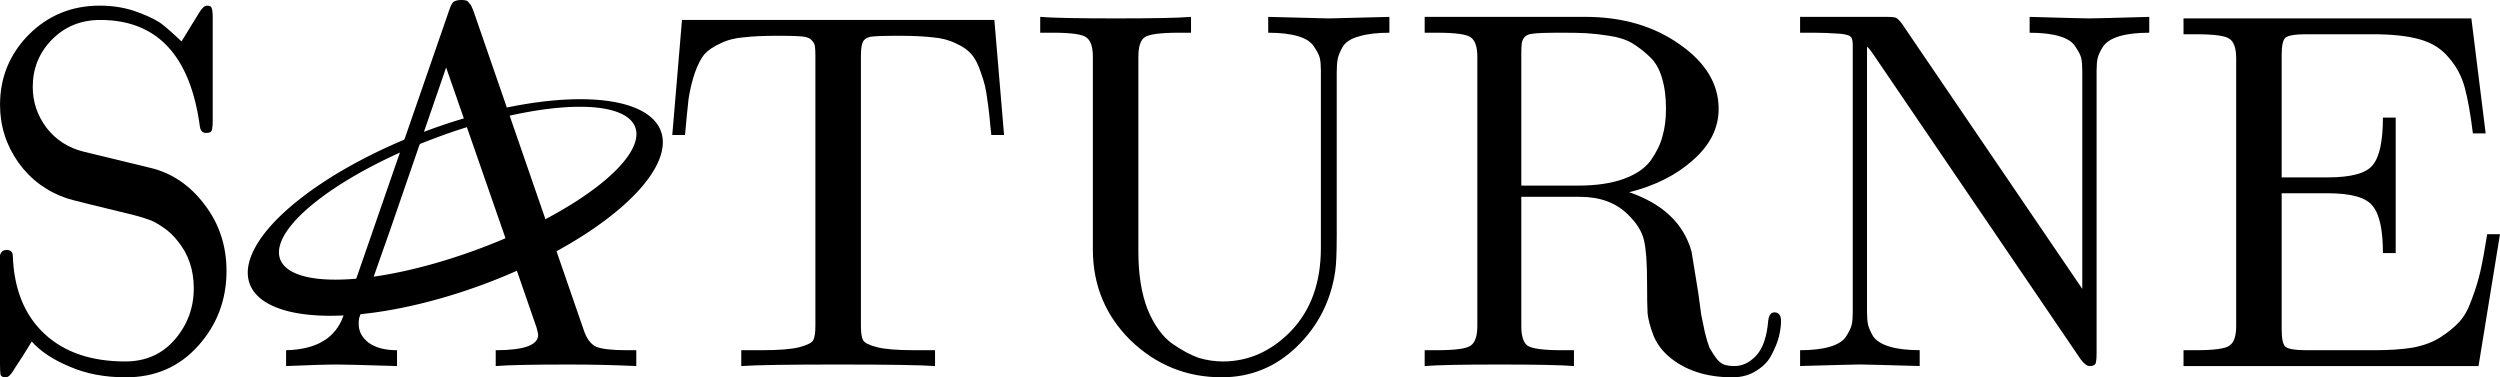 <?xml version="1.0" encoding="UTF-8" standalone="no"?>
<!-- Created with Inkscape (http://www.inkscape.org/) -->

<svg
   xmlns:dc="http://purl.org/dc/elements/1.1/"
   xmlns:cc="http://creativecommons.org/ns#"
   xmlns:rdf="http://www.w3.org/1999/02/22-rdf-syntax-ns#"
   xmlns:svg="http://www.w3.org/2000/svg"
   xmlns="http://www.w3.org/2000/svg"
   xmlns:xlink="http://www.w3.org/1999/xlink"
   xmlns:sodipodi="http://sodipodi.sourceforge.net/DTD/sodipodi-0.dtd"
   xmlns:inkscape="http://www.inkscape.org/namespaces/inkscape"
   width="54.305mm"
   height="8.196mm"
   id="svg2"
   version="1.1"
   inkscape:version="0.92.1 r15371"
   sodipodi:docname="saturne.svg">
  <defs
     id="defs4">
    <linearGradient
       inkscape:collect="always"
       id="linearGradient4680">
      <stop
         style="stop-color:#7a2e1e;stop-opacity:1;"
         offset="0"
         id="stop4676" />
      <stop
         style="stop-color:#af2e1e;stop-opacity:1"
         offset="1"
         id="stop4678" />
    </linearGradient>
    <linearGradient
       id="linearGradient4189">
      <stop
         style="stop-color:#1c1c1c;stop-opacity:1;"
         offset="0"
         id="stop4191" />
      <stop
         style="stop-color:#212121;stop-opacity:1;"
         offset="1"
         id="stop4193" />
    </linearGradient>
    <linearGradient
       id="linearGradient4156">
      <stop
         style="stop-color:#171717;stop-opacity:1;"
         offset="0"
         id="stop4158" />
      <stop
         style="stop-color:#313131;stop-opacity:1;"
         offset="1"
         id="stop4160" />
    </linearGradient>
    <clipPath
       clipPathUnits="userSpaceOnUse"
       id="clipPath4207">
      <path
         id="path4209"
         d="m 279.426,2274.62 -12.667,-33.178 0.245,-15.929 h 29.843 l 0.312,15.929 -12.644,33.178 h -5.089"
         inkscape:connector-curvature="0"
         sodipodi:nodetypes="ccccccc"
         style="fill:none;stroke-width:1.138" />
    </clipPath>
    <clipPath
       clipPathUnits="userSpaceOnUse"
       id="clipPath4644">
      <path
         style="opacity:1;vector-effect:none;fill:none;fill-opacity:1;stroke:#f40000;stroke-width:0.5;stroke-linecap:butt;stroke-linejoin:round;stroke-miterlimit:4;stroke-dasharray:none;stroke-dashoffset:0;stroke-opacity:1;paint-order:normal"
         id="path4646"
         sodipodi:type="arc"
         sodipodi:cx="3315.1172"
         sodipodi:cy="523.60718"
         sodipodi:rx="19.8738"
         sodipodi:ry="19.8738"
         sodipodi:start="2.6579794"
         sodipodi:end="2.657585"
         sodipodi:open="true"
         d="m 3297.523,532.848 a 19.874,19.874 0 0 1 8.352,-26.835 19.874,19.874 0 0 1 26.835,8.349 19.874,19.874 0 0 1 -8.347,26.836 19.874,19.874 0 0 1 -26.837,-8.344" />
    </clipPath>
    <clipPath
       clipPathUnits="userSpaceOnUse"
       id="clipPath4631">
      <rect
         style="opacity:1;vector-effect:none;fill:#030000;fill-opacity:1;stroke:#f10000;stroke-width:6;stroke-linecap:butt;stroke-linejoin:miter;stroke-miterlimit:4;stroke-dasharray:none;stroke-dashoffset:0;stroke-opacity:1;paint-order:normal"
         id="rect4633"
         width="452"
         height="448"
         x="4241.31"
         y="380.626"
         ry="0" />
    </clipPath>
    <clipPath
       clipPathUnits="userSpaceOnUse"
       id="clipPath4654">
      <path
         style="opacity:1;vector-effect:none;fill:#5b2e1e;fill-opacity:1;stroke:#00e100;stroke-width:0.38;stroke-linecap:round;stroke-linejoin:miter;stroke-miterlimit:4;stroke-dasharray:none;stroke-dashoffset:0;stroke-opacity:1;paint-order:markers fill stroke"
         d="m 3388.56,788.875 v 19 h 32.25 v -19 z m -48.5,40 v 21.5 h 25.25 v -21.5 z"
         id="path4656"
         inkscape:connector-curvature="0" />
    </clipPath>
    <linearGradient
       inkscape:collect="always"
       xlink:href="#linearGradient4680"
       id="linearGradient4690"
       x1="640.445"
       y1="484.96"
       x2="569.988"
       y2="478.21"
       gradientUnits="userSpaceOnUse" />
    <clipPath
       clipPathUnits="userSpaceOnUse"
       id="clipPath4736">
      <path
         inkscape:connector-curvature="0"
         id="path4738"
         d="m 3341.297,495.917 0.971,2.793 0.463,1.301 1.137,3.287 h 3.809 l -2.553,-7.381 z m -10.861,5.658 -0.627,1.811 h 1.369 l 0.635,-1.811 z"
         style="font-style:normal;font-variant:normal;font-weight:normal;font-stretch:normal;font-size:medium;line-height:125%;font-family:'CMU Serif';-inkscape-font-specification:'CMU Serif';text-align:start;letter-spacing:0px;word-spacing:0px;text-anchor:start;fill:#ea0000;fill-opacity:1;stroke:none;stroke-width:0.492px;stroke-linecap:butt;stroke-linejoin:miter;stroke-opacity:1" />
    </clipPath>
  </defs>
  <sodipodi:namedview
     id="base"
     pagecolor="#ffffff"
     bordercolor="#666666"
     borderopacity="1.0"
     inkscape:pageopacity="0.0"
     inkscape:pageshadow="2"
     inkscape:zoom="1"
     inkscape:cx="187.42102"
     inkscape:cy="16.845669"
     inkscape:document-units="px"
     inkscape:current-layer="layer1"
     showgrid="false"
     showguides="true"
     inkscape:guide-bbox="true"
     inkscape:snap-global="false"
     inkscape:window-width="1916"
     inkscape:window-height="1039"
     inkscape:window-x="0"
     inkscape:window-y="39"
     inkscape:window-maximized="0"
     fit-margin-top="0"
     fit-margin-left="0"
     fit-margin-right="0"
     fit-margin-bottom="0" />
  <g
     inkscape:label="Calque 1"
     inkscape:groupmode="layer"
     id="layer1"
     transform="translate(-2855.569,-613.527)">
    <g
       id="g4749"
       transform="translate(-445.328,84)">
      <g
         transform="translate(437.789,-84)"
         id="g4663"
         style="font-style:normal;font-variant:normal;font-weight:normal;font-stretch:normal;font-size:41.973px;line-height:125%;font-family:'CMU Serif';-inkscape-font-specification:'CMU Serif';text-align:start;letter-spacing:0px;word-spacing:0px;text-anchor:start;fill:#000000;fill-opacity:1;stroke:none;stroke-width:0.492px;stroke-linecap:butt;stroke-linejoin:miter;stroke-opacity:1"
         aria-label="SATURNE">
        <path
           inkscape:connector-curvature="0"
           id="path4647"
           style="stroke-width:0.492px"
           d="m 2863.108,643.496 v -8.395 q 0,-0.462 0,-0.63 0.042,-0.168 0.168,-0.294 0.126,-0.126 0.378,-0.126 0.462,0 0.504,0.42 0.126,4.155 2.602,6.464 2.434,2.267 6.632,2.267 2.518,0 4.071,-1.805 1.553,-1.805 1.553,-4.197 0,-2.267 -1.301,-3.861 -0.546,-0.714 -1.259,-1.175 -0.672,-0.462 -1.091,-0.588 -0.42,-0.168 -1.217,-0.378 -5.205,-1.259 -5.54,-1.385 -2.476,-0.839 -3.987,-2.938 -1.511,-2.141 -1.511,-4.743 0,-3.358 2.35,-5.75 2.392,-2.392 5.834,-2.392 1.721,0 3.148,0.546 1.469,0.546 2.057,1.049 0.588,0.462 1.511,1.343 l 1.469,-2.392 q 0.336,-0.546 0.63,-0.546 0.336,0 0.378,0.21 0.084,0.168 0.084,0.797 v 8.437 q 0,0.462 -0.042,0.63 0,0.168 -0.126,0.294 -0.126,0.084 -0.378,0.084 -0.42,0 -0.504,-0.504 -1.175,-8.772 -8.185,-8.772 -2.393,0 -3.987,1.637 -1.553,1.595 -1.553,3.862 0,1.847 1.133,3.358 1.175,1.511 3.106,1.973 l 5.373,1.301 q 2.686,0.63 4.491,3.022 1.805,2.35 1.805,5.456 0,3.568 -2.35,6.17 -2.308,2.56 -5.918,2.56 -2.602,0 -4.617,-0.881 -2.015,-0.839 -3.106,-2.057 -0.839,1.385 -1.385,2.183 l -0.126,0.21 q -0.336,0.546 -0.63,0.546 -0.336,0 -0.42,-0.21 -0.042,-0.21 -0.042,-0.797 z" />
        <path
           inkscape:connector-curvature="0"
           id="path4649"
           style="stroke-width:0.492px"
           d="m 2904.478,632.709 -4.743,-13.641 -4.701,13.641 -0.462,1.301 -1.931,5.498 c -0.056,0.112 -0.084,0.322 -0.084,0.63 0,0.588 0.266,1.091 0.797,1.511 0.56,0.42 1.343,0.63 2.35,0.63 v 1.301 c -2.686,-0.084 -4.295,-0.126 -4.827,-0.126 -0.923,0 -2.35,0.042 -4.281,0.126 l 10e-5,-2e-5 v -1.301 c 2.49,-0.056 4.057,-0.993 4.701,-2.812 l 8.688,-25.1 c 0.112,-0.336 0.224,-0.56 0.336,-0.672 0.14,-0.112 0.364,-0.168 0.671,-0.168 0.168,0 0.294,0.014 0.378,0.042 0.112,0.028 0.196,0.098 0.252,0.21 0.084,0.084 0.14,0.154 0.168,0.21 0.028,0.056 0.084,0.182 0.168,0.378 l 9.066,26.233 c 0.224,0.7 0.56,1.161 1.007,1.385 0.448,0.196 1.301,0.294 2.56,0.294 h 0.756 v 1.301 c -1.763,-0.084 -3.596,-0.126 -5.498,-0.126 -3.022,0 -5.037,0.042 -6.044,0.126 v -1.301 c 2.322,0 3.484,-0.42 3.484,-1.259 0,-0.056 -0.042,-0.252 -0.126,-0.588 l -2.224,-6.422 z"
           sodipodi:nodetypes="cccccscccsccccccsccccccsccsccsccc" />
        <path
           inkscape:connector-curvature="0"
           id="path4651"
           style="stroke-width:0.492px"
           d="m 2918.302,624.608 0.797,-9.444 h 25.645 l 0.797,9.444 h -1.049 q -0.168,-1.889 -0.336,-2.98 -0.126,-1.091 -0.504,-2.099 -0.336,-1.049 -0.797,-1.553 -0.42,-0.504 -1.259,-0.881 -0.84,-0.42 -1.931,-0.504 -1.091,-0.126 -2.728,-0.126 -1.931,0 -2.393,0.084 -0.504,0.126 -0.63,0.504 -0.126,0.336 -0.126,1.091 v 22.12 q 0,0.839 0.168,1.175 0.168,0.336 1.133,0.588 0.965,0.252 3.106,0.252 h 1.679 v 1.301 q -1.721,-0.126 -7.975,-0.126 -6.212,0 -7.933,0.126 v -1.301 h 1.679 q 2.141,0 3.106,-0.252 0.965,-0.252 1.133,-0.588 0.168,-0.336 0.168,-1.175 v -22.12 q 0,-0.588 -0.042,-0.839 -0.042,-0.252 -0.252,-0.462 -0.168,-0.21 -0.588,-0.294 -0.42,-0.084 -2.267,-0.084 -1.637,0 -2.728,0.126 -1.091,0.084 -1.931,0.504 -0.84,0.378 -1.301,0.881 -0.42,0.504 -0.797,1.553 -0.336,1.007 -0.504,2.099 -0.126,1.091 -0.294,2.98 z" />
        <path
           inkscape:connector-curvature="0"
           id="path4653"
           style="stroke-width:0.492px"
           d="m 2948.508,616.213 v -1.301 q 1.469,0.126 6.212,0.126 4.701,0 6.17,-0.126 v 1.301 h -1.007 q -2.267,0 -2.812,0.378 -0.504,0.378 -0.504,1.595 v 15.992 q 0,2.812 0.755,4.743 0.797,1.931 2.015,2.812 1.217,0.839 2.183,1.175 1.007,0.294 1.973,0.294 3.19,0 5.624,-2.518 2.434,-2.56 2.434,-6.8 V 619.319 q 0,-0.63 -0.084,-1.007 -0.084,-0.378 -0.462,-0.923 -0.336,-0.588 -1.301,-0.881 -0.965,-0.294 -2.476,-0.294 v -1.301 q 4.533,0.126 4.995,0.126 0.42,0 4.953,-0.126 v 1.301 q -1.511,0 -2.476,0.294 -0.965,0.252 -1.343,0.839 -0.336,0.588 -0.42,1.007 -0.084,0.42 -0.084,1.133 v 13.431 q 0,2.057 -0.126,2.896 -0.546,3.652 -3.148,6.17 -2.602,2.518 -6.17,2.518 -4.323,0 -7.471,-3.022 -3.106,-3.064 -3.106,-7.471 v -15.824 q 0,-1.217 -0.546,-1.595 -0.504,-0.378 -2.77,-0.378 z" />
        <path
           inkscape:connector-curvature="0"
           id="path4655"
           style="stroke-width:0.492px"
           d="m 2980.072,643.58 v -1.301 h 1.007 q 2.267,0 2.77,-0.378 0.546,-0.378 0.546,-1.595 v -22.12 q 0,-1.217 -0.546,-1.595 -0.504,-0.378 -2.77,-0.378 h -1.007 v -1.301 h 13.18 q 4.575,0 7.765,2.267 3.19,2.225 3.19,5.289 0,2.35 -2.099,4.197 -2.057,1.847 -5.247,2.644 4.155,1.427 5.121,4.869 l 0.546,3.358 q 0.168,1.217 0.252,1.847 0.126,0.588 0.294,1.427 0.21,0.839 0.378,1.259 0.21,0.378 0.504,0.797 0.294,0.42 0.671,0.588 0.378,0.126 0.881,0.126 0.965,0 1.763,-0.839 0.84,-0.881 1.007,-2.896 0.084,-0.672 0.504,-0.672 0.546,0 0.546,0.714 0,0.546 -0.168,1.259 -0.168,0.672 -0.588,1.469 -0.378,0.797 -1.259,1.343 -0.84,0.546 -1.973,0.546 -3.274,0 -5.289,-1.763 -0.84,-0.756 -1.217,-1.721 -0.378,-1.007 -0.462,-1.763 -0.042,-0.797 -0.042,-2.518 0,-2.434 -0.252,-3.484 -0.252,-1.091 -1.343,-2.141 -1.469,-1.427 -3.903,-1.427 h -4.827 v 10.619 q 0,1.217 0.504,1.595 0.546,0.378 2.812,0.378 h 1.007 v 1.301 q -1.511,-0.126 -6.128,-0.126 -4.617,0 -6.128,0.126 z m 7.933,-14.816 h 4.659 q 2.224,0 3.736,-0.546 1.511,-0.546 2.225,-1.511 0.714,-1.007 0.965,-1.973 0.294,-1.007 0.294,-2.267 0,-1.469 -0.336,-2.56 -0.336,-1.133 -1.049,-1.763 -0.714,-0.672 -1.427,-1.091 -0.714,-0.42 -1.847,-0.588 -1.091,-0.168 -1.847,-0.21 -0.755,-0.042 -1.973,-0.042 -2.057,0 -2.476,0.084 -0.462,0.042 -0.672,0.294 -0.168,0.21 -0.21,0.462 -0.042,0.252 -0.042,0.839 z" />
        <path
           inkscape:connector-curvature="0"
           id="path4657"
           style="stroke-width:0.492px"
           d="m 3010.894,643.58 v -1.301 q 1.511,0 2.476,-0.294 0.965,-0.294 1.301,-0.839 0.378,-0.588 0.462,-0.965 0.084,-0.378 0.084,-1.007 v -21.91 q 0,-0.588 -0.168,-0.714 -0.126,-0.168 -0.84,-0.252 -1.259,-0.084 -2.099,-0.084 h -1.217 v -1.301 h 7.135 q 0.588,0 0.755,0.084 0.168,0.084 0.462,0.462 l 14.816,21.784 V 619.319 q 0,-0.63 -0.084,-1.007 -0.084,-0.378 -0.462,-0.923 -0.336,-0.588 -1.301,-0.881 -0.965,-0.294 -2.476,-0.294 v -1.301 q 4.407,0.126 4.911,0.126 0.504,0 4.911,-0.126 v 1.301 q -1.511,0 -2.476,0.294 -0.965,0.294 -1.343,0.881 -0.336,0.546 -0.42,0.923 -0.084,0.378 -0.084,1.007 v 23.169 q 0,0.672 -0.084,0.881 -0.084,0.21 -0.504,0.21 -0.294,0 -0.714,-0.546 l -17.125,-25.184 q -0.168,-0.252 -0.42,-0.504 v 21.826 q 0,0.63 0.084,1.007 0.084,0.378 0.42,0.965 0.378,0.546 1.343,0.839 0.965,0.294 2.476,0.294 v 1.301 q -4.407,-0.126 -4.911,-0.126 -0.504,0 -4.911,0.126 z" />
        <path
           inkscape:connector-curvature="0"
           id="path4659"
           style="stroke-width:0.492px"
           d="m 3042.373,643.58 v -1.301 h 1.007 q 2.267,0 2.77,-0.378 0.546,-0.378 0.546,-1.595 v -21.994 q 0,-1.217 -0.546,-1.595 -0.504,-0.378 -2.77,-0.378 h -1.007 v -1.301 h 23.631 l 1.175,9.444 h -1.049 q -0.294,-2.392 -0.672,-3.778 -0.378,-1.385 -1.301,-2.434 -0.881,-1.091 -2.393,-1.511 -1.469,-0.42 -3.861,-0.42 h -5.415 q -1.427,0 -1.763,0.294 -0.294,0.294 -0.294,1.385 v 10.073 h 3.778 q 2.896,0 3.694,-1.007 0.84,-1.007 0.84,-3.903 h 1.049 v 11.123 h -1.049 q 0,-2.854 -0.84,-3.862 -0.797,-1.049 -3.694,-1.049 h -3.778 v 11.207 q 0,1.091 0.294,1.385 0.336,0.294 1.763,0.294 h 5.582 q 1.805,0 3.106,-0.21 1.343,-0.252 2.267,-0.839 0.923,-0.588 1.553,-1.259 0.63,-0.672 1.049,-1.889 0.462,-1.217 0.714,-2.35 0.252,-1.133 0.546,-2.98 h 1.049 l -1.763,10.829 z" />
      </g>
      <path
         inkscape:connector-curvature="0"
         style="opacity:1;vector-effect:none;fill:#000000;fill-opacity:1;stroke:none;stroke-width:0.126;stroke-linecap:round;stroke-linejoin:round;stroke-miterlimit:4;stroke-dasharray:none;stroke-dashoffset:0;stroke-opacity:1;paint-order:normal"
         d="m 3348.81,537.674 a 6.72,18.005 69.605 0 0 -12.801,2.562 6.72,18.005 69.605 0 0 -14.623,12.559 6.72,18.005 69.605 0 0 19.086,0.119 l 0.146,-0.053 a 6.72,18.005 69.605 0 0 14.539,-12.561 6.72,18.005 69.605 0 0 -6.348,-2.627 z m 0.066,0.623 a 4.889,15.549 69.605 0 1 4.176,1.684 4.889,15.549 69.605 0 1 -12.875,9.992 l -0.125,0.045 a 4.889,15.549 69.605 0 1 -16.164,0.76 4.889,15.549 69.605 0 1 12.945,-9.994 4.889,15.549 69.605 0 1 12.043,-2.486 z"
         id="path4665" />
    </g>
  </g>
</svg>
